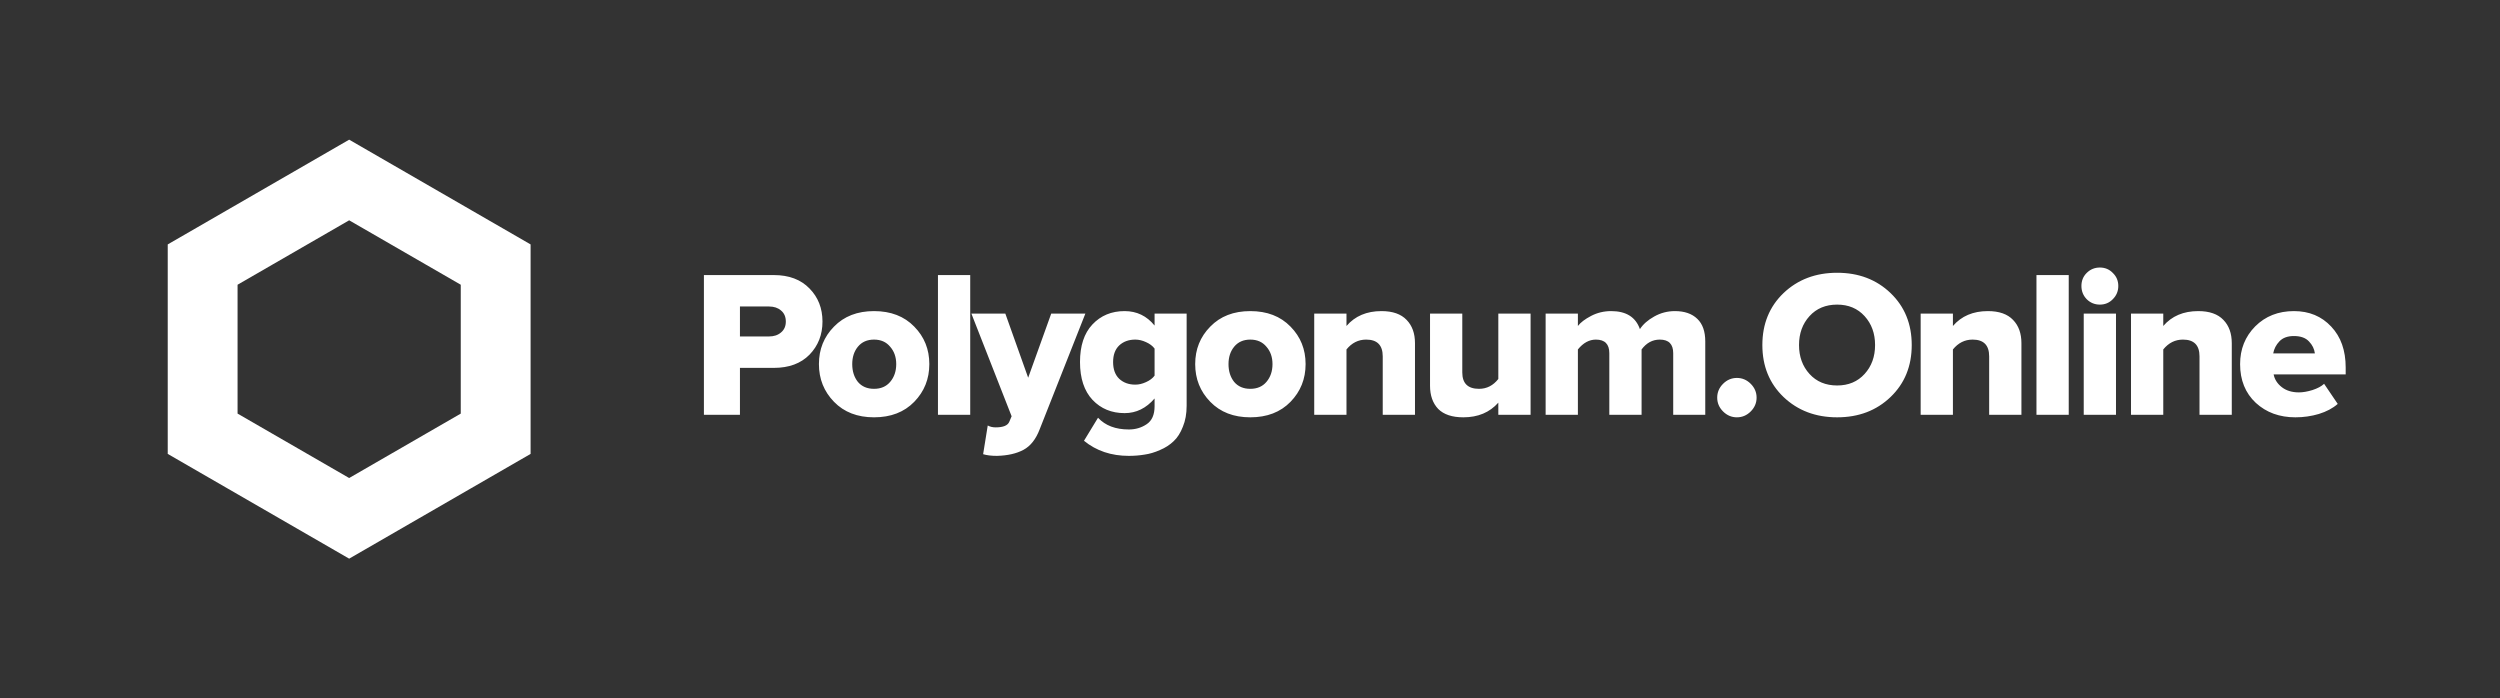 <svg width="1790" height="500" viewBox="0 0 1790 500" fill="none" xmlns="http://www.w3.org/2000/svg">
<rect x="0" y="0" width="1790" height="500" fill="#333333" stroke="none"/>
<path d="M145.096 189.434L250 128.868L354.904 189.434V310.566L250 371.132L145.096 310.566V189.434Z" stroke="white" stroke-width="50"/>
<path d="M529.8 297H504V196.95H554.1C564.9 196.95 573.4 200.15 579.6 206.55C585.8 212.85 588.9 220.75 588.9 230.25C588.9 239.65 585.8 247.55 579.6 253.95C573.4 260.25 564.9 263.4 554.1 263.4H529.8V297ZM550.65 240.9C554.15 240.9 557 239.95 559.2 238.05C561.5 236.15 562.65 233.55 562.65 230.25C562.65 226.85 561.5 224.2 559.2 222.3C557 220.4 554.15 219.45 550.65 219.45H529.8V240.9H550.65ZM625.8 298.8C613.9 298.8 604.35 295.1 597.15 287.7C589.95 280.3 586.35 271.3 586.35 260.7C586.35 250.1 589.95 241.15 597.15 233.85C604.35 226.45 613.9 222.75 625.8 222.75C637.8 222.75 647.4 226.45 654.6 233.85C661.8 241.15 665.4 250.1 665.4 260.7C665.4 271.3 661.8 280.3 654.6 287.7C647.4 295.1 637.8 298.8 625.8 298.8ZM614.25 273.45C617.05 276.75 620.9 278.4 625.8 278.4C630.7 278.4 634.55 276.75 637.35 273.45C640.25 270.05 641.7 265.8 641.7 260.7C641.7 255.7 640.25 251.55 637.35 248.25C634.55 244.85 630.7 243.15 625.8 243.15C620.9 243.15 617.05 244.85 614.25 248.25C611.55 251.55 610.2 255.7 610.2 260.7C610.2 265.8 611.55 270.05 614.25 273.45ZM694.676 297H671.576V196.95H694.676V297ZM703.92 325.2L707.22 304.65C708.82 305.55 710.72 306 712.92 306C718.32 306 721.57 304.65 722.67 301.95L724.32 298.05L695.52 224.55H719.82L736.17 270.45L752.67 224.55H777.12L744.42 307.35C741.72 314.45 737.87 319.35 732.87 322.05C727.87 324.75 721.52 326.2 713.82 326.4C709.82 326.4 706.52 326 703.92 325.2ZM808.232 326.4C795.632 326.4 784.932 322.8 776.132 315.6L786.182 299.1C791.382 304.7 798.732 307.5 808.232 307.5C813.032 307.5 817.282 306.25 820.982 303.75C824.782 301.25 826.682 296.95 826.682 290.85V285.3C820.682 292.3 813.532 295.8 805.232 295.8C795.932 295.8 788.282 292.65 782.282 286.35C776.282 279.95 773.282 270.9 773.282 259.2C773.282 247.6 776.232 238.65 782.132 232.35C788.132 225.95 795.832 222.75 805.232 222.75C813.932 222.75 821.082 226.2 826.682 233.1V224.55H849.632V290.55C849.632 296.25 848.732 301.25 846.932 305.55C845.232 309.95 843.032 313.4 840.332 315.9C837.632 318.5 834.382 320.6 830.582 322.2C826.782 323.9 823.082 325 819.482 325.5C815.882 326.1 812.132 326.4 808.232 326.4ZM812.882 275.4C815.382 275.4 817.932 274.8 820.532 273.6C823.232 272.4 825.282 270.85 826.682 268.95V249.6C825.282 247.7 823.232 246.15 820.532 244.95C817.932 243.75 815.382 243.15 812.882 243.15C808.182 243.15 804.332 244.55 801.332 247.35C798.432 250.15 796.982 254.1 796.982 259.2C796.982 264.4 798.432 268.4 801.332 271.2C804.332 274 808.182 275.4 812.882 275.4ZM895.208 298.8C883.308 298.8 873.758 295.1 866.558 287.7C859.358 280.3 855.758 271.3 855.758 260.7C855.758 250.1 859.358 241.15 866.558 233.85C873.758 226.45 883.308 222.75 895.208 222.75C907.208 222.75 916.808 226.45 924.008 233.85C931.208 241.15 934.808 250.1 934.808 260.7C934.808 271.3 931.208 280.3 924.008 287.7C916.808 295.1 907.208 298.8 895.208 298.8ZM883.658 273.45C886.458 276.75 890.308 278.4 895.208 278.4C900.108 278.4 903.958 276.75 906.758 273.45C909.658 270.05 911.108 265.8 911.108 260.7C911.108 255.7 909.658 251.55 906.758 248.25C903.958 244.85 900.108 243.15 895.208 243.15C890.308 243.15 886.458 244.85 883.658 248.25C880.958 251.55 879.608 255.7 879.608 260.7C879.608 265.8 880.958 270.05 883.658 273.45ZM1013.13 297H990.034V255.15C990.034 247.15 986.084 243.15 978.184 243.15C972.584 243.15 967.884 245.5 964.084 250.2V297H940.984V224.55H964.084V233.4C970.184 226.3 978.534 222.75 989.134 222.75C997.134 222.75 1003.13 224.85 1007.13 229.05C1011.13 233.15 1013.13 238.7 1013.13 245.7V297ZM1095.9 297H1072.8V288.3C1066.6 295.3 1058.25 298.8 1047.75 298.8C1039.75 298.8 1033.75 296.8 1029.75 292.8C1025.85 288.7 1023.9 283.15 1023.9 276.15V224.55H1047V266.7C1047 274.5 1051 278.4 1059 278.4C1064.5 278.4 1069.1 276.05 1072.8 271.35V224.55H1095.9V297ZM1220.97 297H1198.02V252.9C1198.02 246.4 1194.82 243.15 1188.42 243.15C1183.22 243.15 1178.87 245.5 1175.37 250.2V297H1152.27V252.9C1152.27 246.4 1149.07 243.15 1142.67 243.15C1137.87 243.15 1133.57 245.5 1129.77 250.2V297H1106.67V224.55H1129.77V233.4C1131.67 230.9 1134.82 228.5 1139.22 226.2C1143.62 223.9 1148.42 222.75 1153.62 222.75C1164.32 222.75 1171.17 227.05 1174.17 235.65C1176.47 232.15 1179.87 229.15 1184.37 226.65C1188.97 224.05 1193.92 222.75 1199.22 222.75C1206.12 222.75 1211.47 224.6 1215.27 228.3C1219.07 231.9 1220.97 237.3 1220.97 244.5V297ZM1253.52 294.6C1250.72 297.4 1247.42 298.8 1243.62 298.8C1239.82 298.8 1236.52 297.4 1233.72 294.6C1230.92 291.8 1229.52 288.5 1229.52 284.7C1229.52 280.9 1230.92 277.6 1233.72 274.8C1236.52 272 1239.82 270.6 1243.62 270.6C1247.42 270.6 1250.72 272 1253.52 274.8C1256.32 277.6 1257.72 280.9 1257.72 284.7C1257.72 288.5 1256.32 291.8 1253.52 294.6ZM1353.65 284.25C1343.55 293.95 1330.8 298.8 1315.4 298.8C1300 298.8 1287.2 293.95 1277 284.25C1266.9 274.55 1261.85 262.15 1261.85 247.05C1261.85 231.95 1266.9 219.55 1277 209.85C1287.2 200.15 1300 195.3 1315.4 195.3C1330.8 195.3 1343.55 200.15 1353.65 209.85C1363.75 219.55 1368.8 231.95 1368.8 247.05C1368.8 262.15 1363.75 274.55 1353.65 284.25ZM1315.4 276C1323.5 276 1330.05 273.25 1335.05 267.75C1340.05 262.25 1342.55 255.35 1342.55 247.05C1342.55 238.75 1340.05 231.85 1335.05 226.35C1330.05 220.85 1323.5 218.1 1315.4 218.1C1307.2 218.1 1300.6 220.85 1295.6 226.35C1290.6 231.85 1288.1 238.75 1288.1 247.05C1288.1 255.35 1290.6 262.25 1295.6 267.75C1300.6 273.25 1307.2 276 1315.4 276ZM1447.34 297H1424.24V255.15C1424.24 247.15 1420.29 243.15 1412.39 243.15C1406.79 243.15 1402.09 245.5 1398.29 250.2V297H1375.19V224.55H1398.29V233.4C1404.39 226.3 1412.74 222.75 1423.34 222.75C1431.34 222.75 1437.34 224.85 1441.34 229.05C1445.34 233.15 1447.34 238.7 1447.34 245.7V297ZM1481.21 297H1458.11V196.95H1481.21V297ZM1512.8 214.2C1510.3 216.8 1507.2 218.1 1503.5 218.1C1499.8 218.1 1496.65 216.8 1494.05 214.2C1491.55 211.6 1490.3 208.45 1490.3 204.75C1490.3 201.05 1491.55 197.95 1494.05 195.45C1496.65 192.85 1499.8 191.55 1503.5 191.55C1507.2 191.55 1510.3 192.85 1512.8 195.45C1515.4 197.95 1516.7 201.05 1516.7 204.75C1516.7 208.45 1515.4 211.6 1512.8 214.2ZM1515.05 297H1491.95V224.55H1515.05V297ZM1597.95 297H1574.85V255.15C1574.85 247.15 1570.9 243.15 1563 243.15C1557.4 243.15 1552.7 245.5 1548.9 250.2V297H1525.8V224.55H1548.9V233.4C1555 226.3 1563.35 222.75 1573.95 222.75C1581.95 222.75 1587.95 224.85 1591.95 229.05C1595.95 233.15 1597.95 238.7 1597.95 245.7V297ZM1643.51 298.8C1632.11 298.8 1622.66 295.35 1615.16 288.45C1607.66 281.45 1603.91 272.2 1603.91 260.7C1603.91 250 1607.51 241 1614.71 233.7C1622.01 226.4 1631.26 222.75 1642.46 222.75C1653.36 222.75 1662.26 226.45 1669.16 233.85C1676.06 241.15 1679.51 250.9 1679.51 263.1V268.05H1627.91C1628.61 271.65 1630.56 274.7 1633.76 277.2C1636.96 279.7 1641.06 280.95 1646.06 280.95C1648.86 280.95 1652.06 280.4 1655.66 279.3C1659.36 278.1 1662.16 276.6 1664.06 274.8L1673.81 289.2C1670.31 292.3 1665.81 294.7 1660.31 296.4C1654.91 298 1649.31 298.8 1643.51 298.8ZM1657.46 253.05C1657.06 249.85 1655.66 247 1653.26 244.5C1650.86 241.9 1647.26 240.6 1642.46 240.6C1637.96 240.6 1634.51 241.85 1632.11 244.35C1629.71 246.85 1628.21 249.75 1627.61 253.05H1657.46Z" fill="white"/>
</svg>
